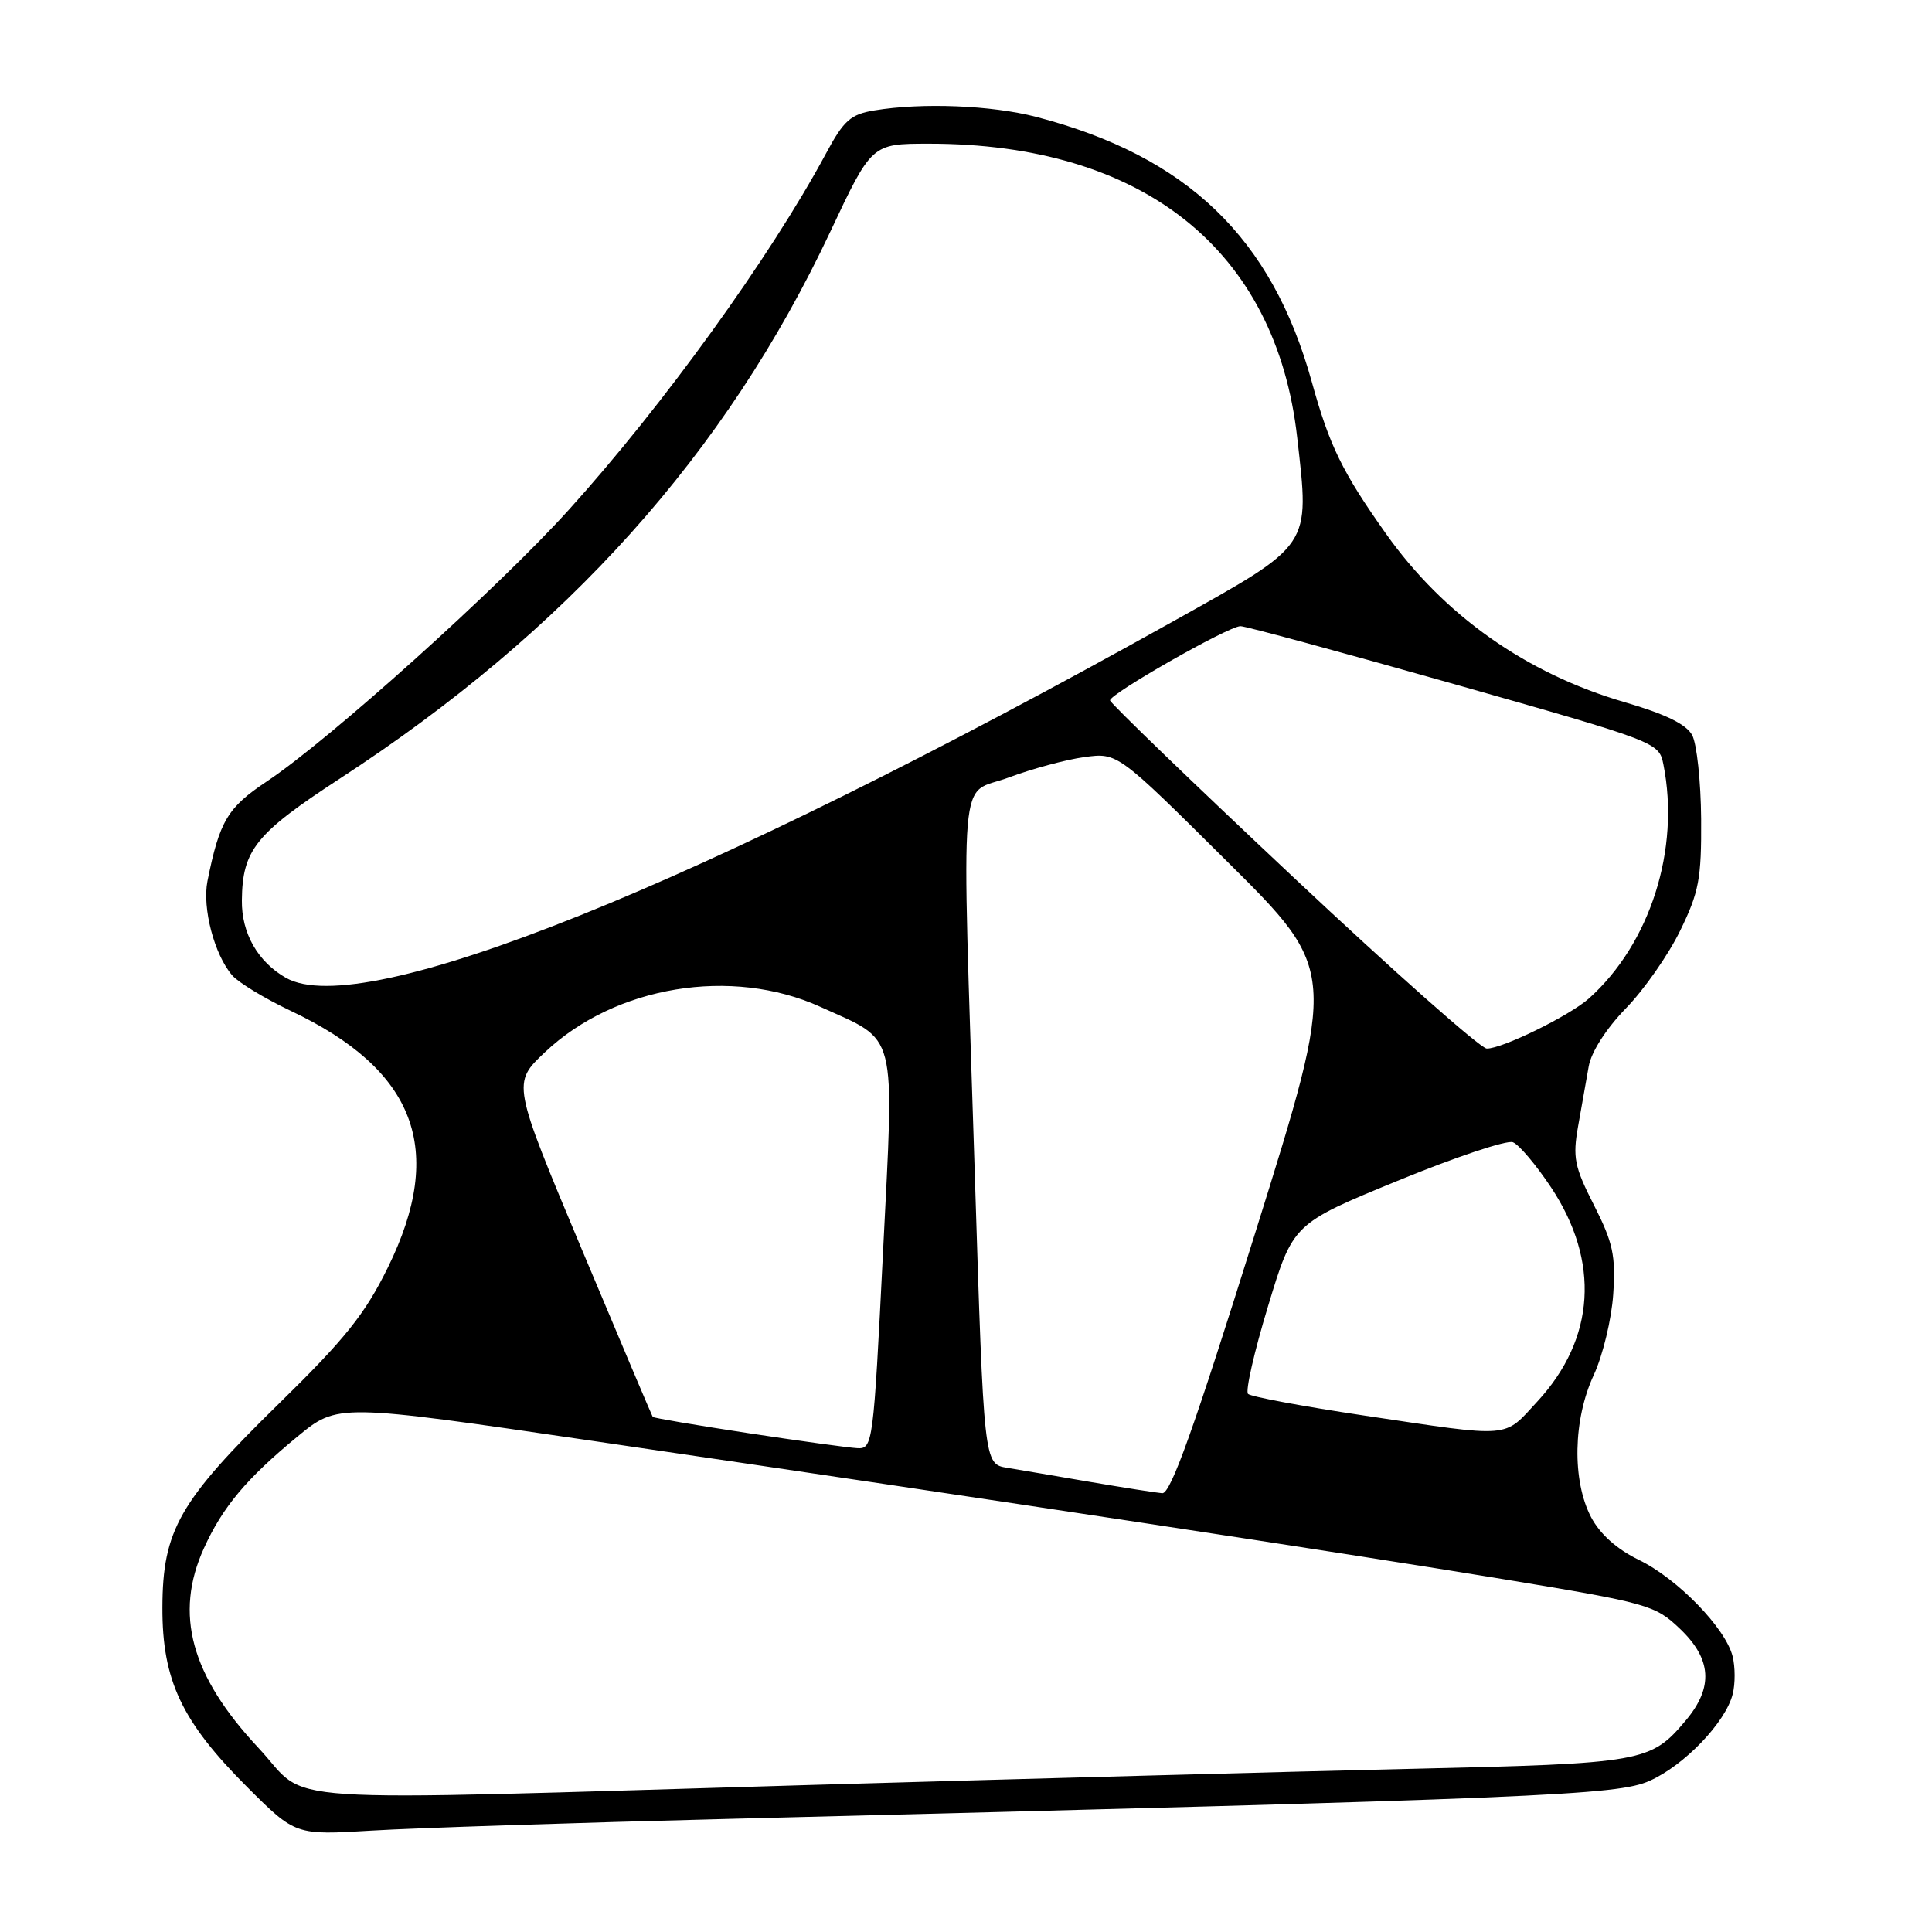 <?xml version="1.0" encoding="UTF-8" standalone="no"?>
<!DOCTYPE svg PUBLIC "-//W3C//DTD SVG 1.1//EN" "http://www.w3.org/Graphics/SVG/1.1/DTD/svg11.dtd" >
<svg xmlns="http://www.w3.org/2000/svg" xmlns:xlink="http://www.w3.org/1999/xlink" version="1.1" viewBox="0 0 256 256">
 <g >
 <path fill="currentColor"
d=" M 97.00 241.00 C 204.76 238.28 214.27 237.89 218.58 235.97 C 223.19 233.92 228.66 228.21 229.59 224.48 C 229.94 223.12 229.93 220.86 229.58 219.47 C 228.64 215.73 222.28 209.18 217.15 206.69 C 214.23 205.27 212.01 203.28 210.82 201.02 C 208.29 196.17 208.44 188.09 211.18 182.20 C 212.38 179.61 213.54 174.80 213.76 171.50 C 214.10 166.37 213.73 164.66 211.22 159.71 C 208.61 154.59 208.37 153.38 209.11 149.21 C 209.57 146.62 210.20 143.06 210.51 141.31 C 210.84 139.40 212.82 136.31 215.42 133.63 C 217.82 131.17 221.06 126.54 222.62 123.34 C 225.12 118.23 225.46 116.46 225.41 108.52 C 225.37 103.56 224.84 98.56 224.22 97.41 C 223.45 95.97 220.68 94.62 215.30 93.05 C 202.24 89.25 191.32 81.54 183.65 70.72 C 177.85 62.53 176.17 59.09 173.82 50.60 C 168.52 31.48 157.31 20.70 137.28 15.48 C 131.37 13.95 122.18 13.58 115.85 14.63 C 112.71 15.15 111.80 15.95 109.43 20.37 C 102.07 34.05 87.90 53.69 75.39 67.53 C 66.03 77.90 43.65 98.03 35.33 103.56 C 30.15 107.01 29.09 108.79 27.49 116.75 C 26.78 120.33 28.41 126.53 30.78 129.25 C 31.62 130.21 35.09 132.31 38.48 133.92 C 55.09 141.77 59.09 152.30 51.40 167.94 C 48.36 174.13 45.73 177.41 36.95 186.00 C 23.76 198.90 21.55 202.76 21.52 213.00 C 21.49 222.65 24.07 228.11 32.76 236.80 C 39.15 243.18 39.15 243.18 49.32 242.56 C 54.92 242.22 76.38 241.52 97.00 241.00 Z  M 34.24 231.60 C 25.29 222.03 23.06 213.87 27.02 205.15 C 29.50 199.69 32.65 195.92 39.42 190.35 C 44.74 185.97 44.74 185.97 78.62 190.94 C 132.56 198.85 177.92 205.74 199.33 209.27 C 218.39 212.42 219.30 212.68 222.58 215.80 C 226.82 219.83 227.06 223.58 223.38 227.96 C 218.71 233.51 217.80 233.67 187.00 234.38 C 171.32 234.74 135.78 235.70 108.00 236.50 C 33.46 238.67 41.35 239.19 34.24 231.60 Z  M 144.50 196.37 C 140.10 195.61 135.12 194.77 133.44 194.49 C 130.37 193.98 130.37 193.98 129.17 155.74 C 127.41 99.92 126.93 105.54 133.64 103.03 C 136.74 101.87 141.26 100.65 143.68 100.32 C 148.08 99.72 148.08 99.72 162.63 114.18 C 177.19 128.63 177.19 128.63 166.34 163.31 C 158.23 189.24 155.12 197.96 154.00 197.86 C 153.18 197.79 148.90 197.12 144.50 196.37 Z  M 99.08 189.89 C 92.26 188.85 86.59 187.89 86.49 187.75 C 86.39 187.61 82.15 177.61 77.08 165.52 C 67.86 143.53 67.86 143.53 72.21 139.42 C 81.52 130.62 96.94 128.08 108.70 133.41 C 119.04 138.11 118.50 136.00 117.00 166.00 C 115.73 191.38 115.65 192.00 113.60 191.89 C 112.44 191.83 105.91 190.93 99.08 189.89 Z  M 180.77 187.57 C 172.67 186.36 165.74 185.07 165.37 184.70 C 165.00 184.34 166.19 179.11 168.02 173.09 C 171.33 162.15 171.33 162.15 185.17 156.47 C 192.78 153.34 199.66 151.04 200.46 151.35 C 201.26 151.65 203.54 154.35 205.52 157.33 C 212.03 167.14 211.39 177.37 203.74 185.67 C 199.16 190.64 200.54 190.52 180.77 187.57 Z  M 171.34 116.20 C 158.05 103.72 147.14 93.19 147.09 92.81 C 146.98 91.98 162.72 83.01 164.36 82.97 C 164.99 82.95 177.72 86.41 192.66 90.64 C 219.68 98.31 219.82 98.36 220.41 101.30 C 222.65 112.52 218.66 125.05 210.53 132.31 C 207.97 134.59 198.99 138.99 197.00 138.94 C 196.18 138.92 184.63 128.69 171.34 116.20 Z  M 37.89 129.57 C 34.15 127.44 31.99 123.64 32.05 119.29 C 32.12 112.62 33.88 110.44 45.00 103.19 C 75.11 83.59 96.19 60.09 110.00 30.74 C 115.50 19.05 115.50 19.05 123.00 19.04 C 151.43 19.01 169.09 33.08 171.89 58.00 C 173.54 72.59 173.93 72.00 155.47 82.32 C 92.54 117.46 48.05 135.34 37.89 129.57 Z "/>
</g>
</svg>